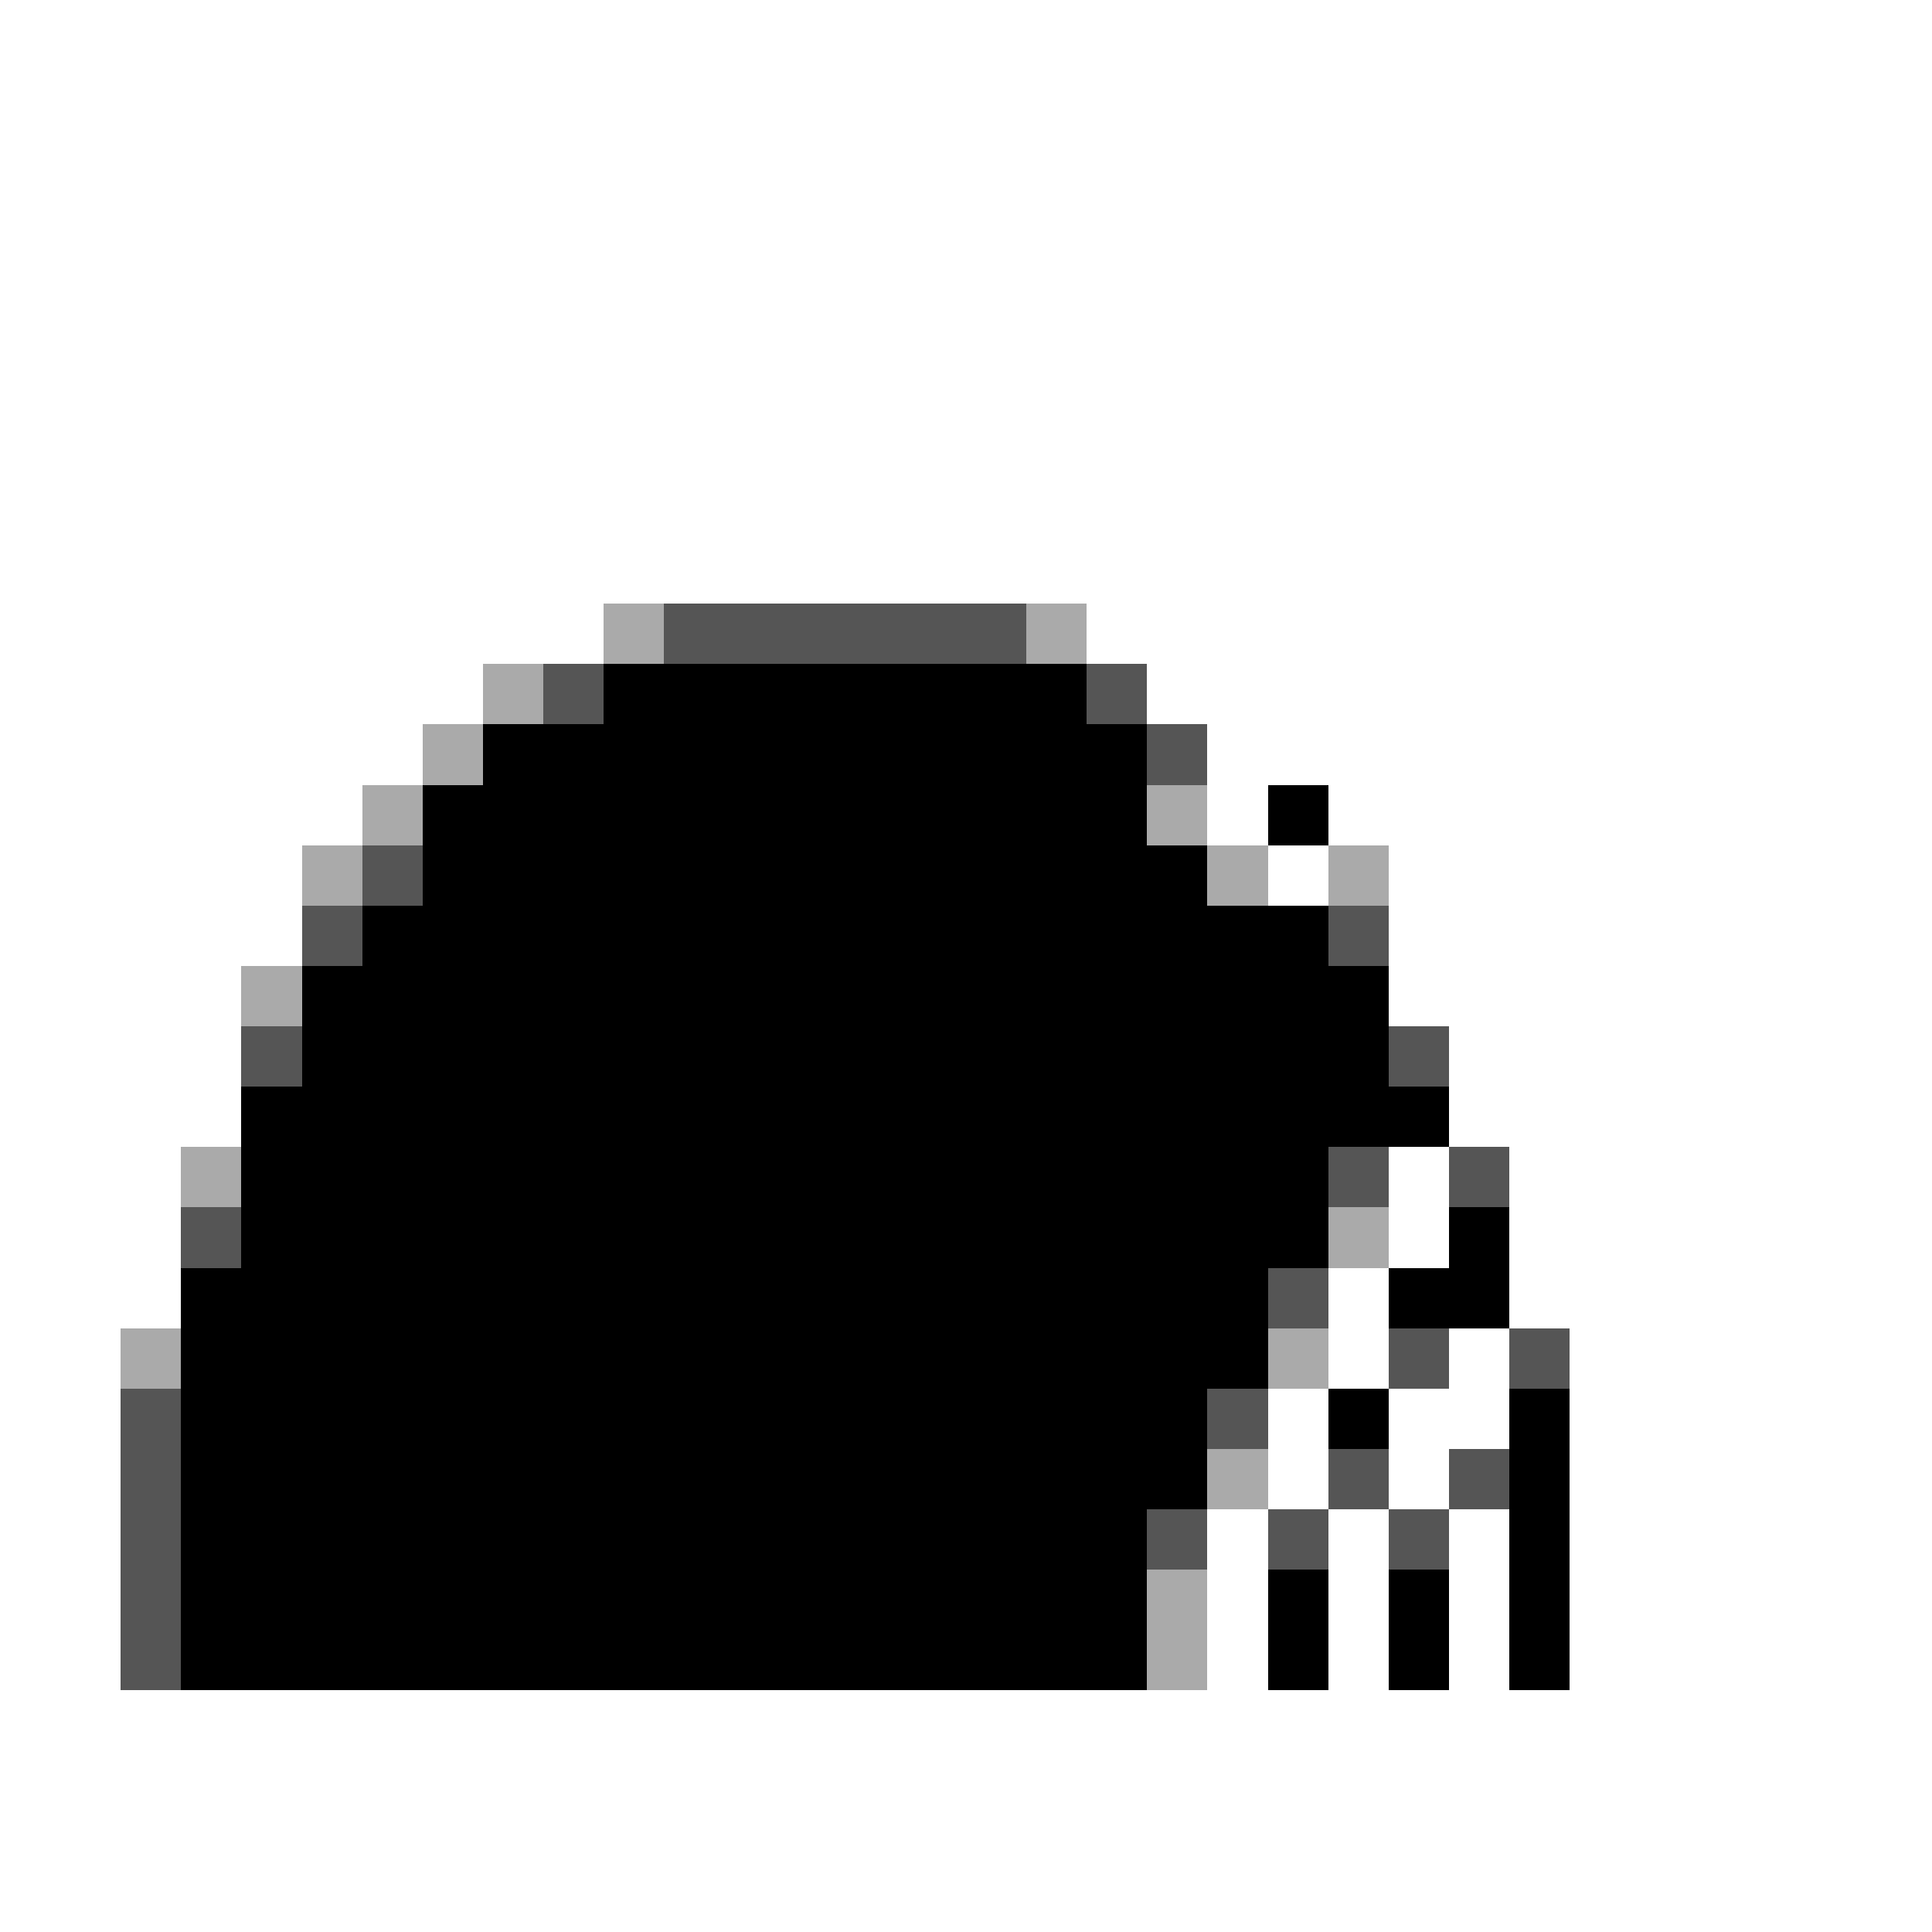 <svg xmlns="http://www.w3.org/2000/svg" viewBox="0 -0.5 32 32" shape-rendering="crispEdges">
<rect x="0" y="-0.5" width="32" height="32" fill="#808080" stroke="none"/>
<path stroke="#ffffff" d="M0 0h32M0 1h32M0 2h32M0 3h32M0 4h32M0 5h32M0 6h32M0 7h32M0 8h32M0 9h32M0 10h10M18 10h14M0 11h8M19 11h13M0 12h7M20 12h12M0 13h6M20 13h1M22 13h10M0 14h5M21 14h1M23 14h9M0 15h5M23 15h9M0 16h4M23 16h9M0 17h4M24 17h8M0 18h4M24 18h8M0 19h3M23 19h1M25 19h7M0 20h3M23 20h1M25 20h7M0 21h3M22 21h1M25 21h7M0 22h2M22 22h1M24 22h1M26 22h6M0 23h2M21 23h1M23 23h2M26 23h6M0 24h2M21 24h1M23 24h1M26 24h6M0 25h2M20 25h1M22 25h1M24 25h1M26 25h6M0 26h2M20 26h1M22 26h1M24 26h1M26 26h6M0 27h2M20 27h1M22 27h1M24 27h1M26 27h6M0 28h32M0 29h32M0 30h32M0 31h32" />
<path stroke="#aaaaaa" d="M10 10h1M17 10h1M8 11h1M7 12h1M6 13h1M19 13h1M5 14h1M20 14h1M22 14h1M4 16h1M3 19h1M22 20h1M2 22h1M21 22h1M20 24h1M19 26h1M19 27h1" />
<path stroke="#555555" d="M11 10h6M9 11h1M18 11h1M19 12h1M6 14h1M5 15h1M22 15h1M4 17h1M23 17h1M22 19h1M24 19h1M3 20h1M21 21h1M23 22h1M25 22h1M2 23h1M20 23h1M2 24h1M22 24h1M24 24h1M2 25h1M19 25h1M21 25h1M23 25h1M2 26h1M2 27h1" />
<path stroke="#000000" d="M10 11h8M8 12h11M7 13h12M21 13h1M7 14h13M6 15h16M5 16h18M5 17h18M4 18h20M4 19h18M4 20h18M24 20h1M3 21h18M23 21h2M3 22h18M3 23h17M22 23h1M25 23h1M3 24h17M25 24h1M3 25h16M25 25h1M3 26h16M21 26h1M23 26h1M25 26h1M3 27h16M21 27h1M23 27h1M25 27h1" />
</svg>